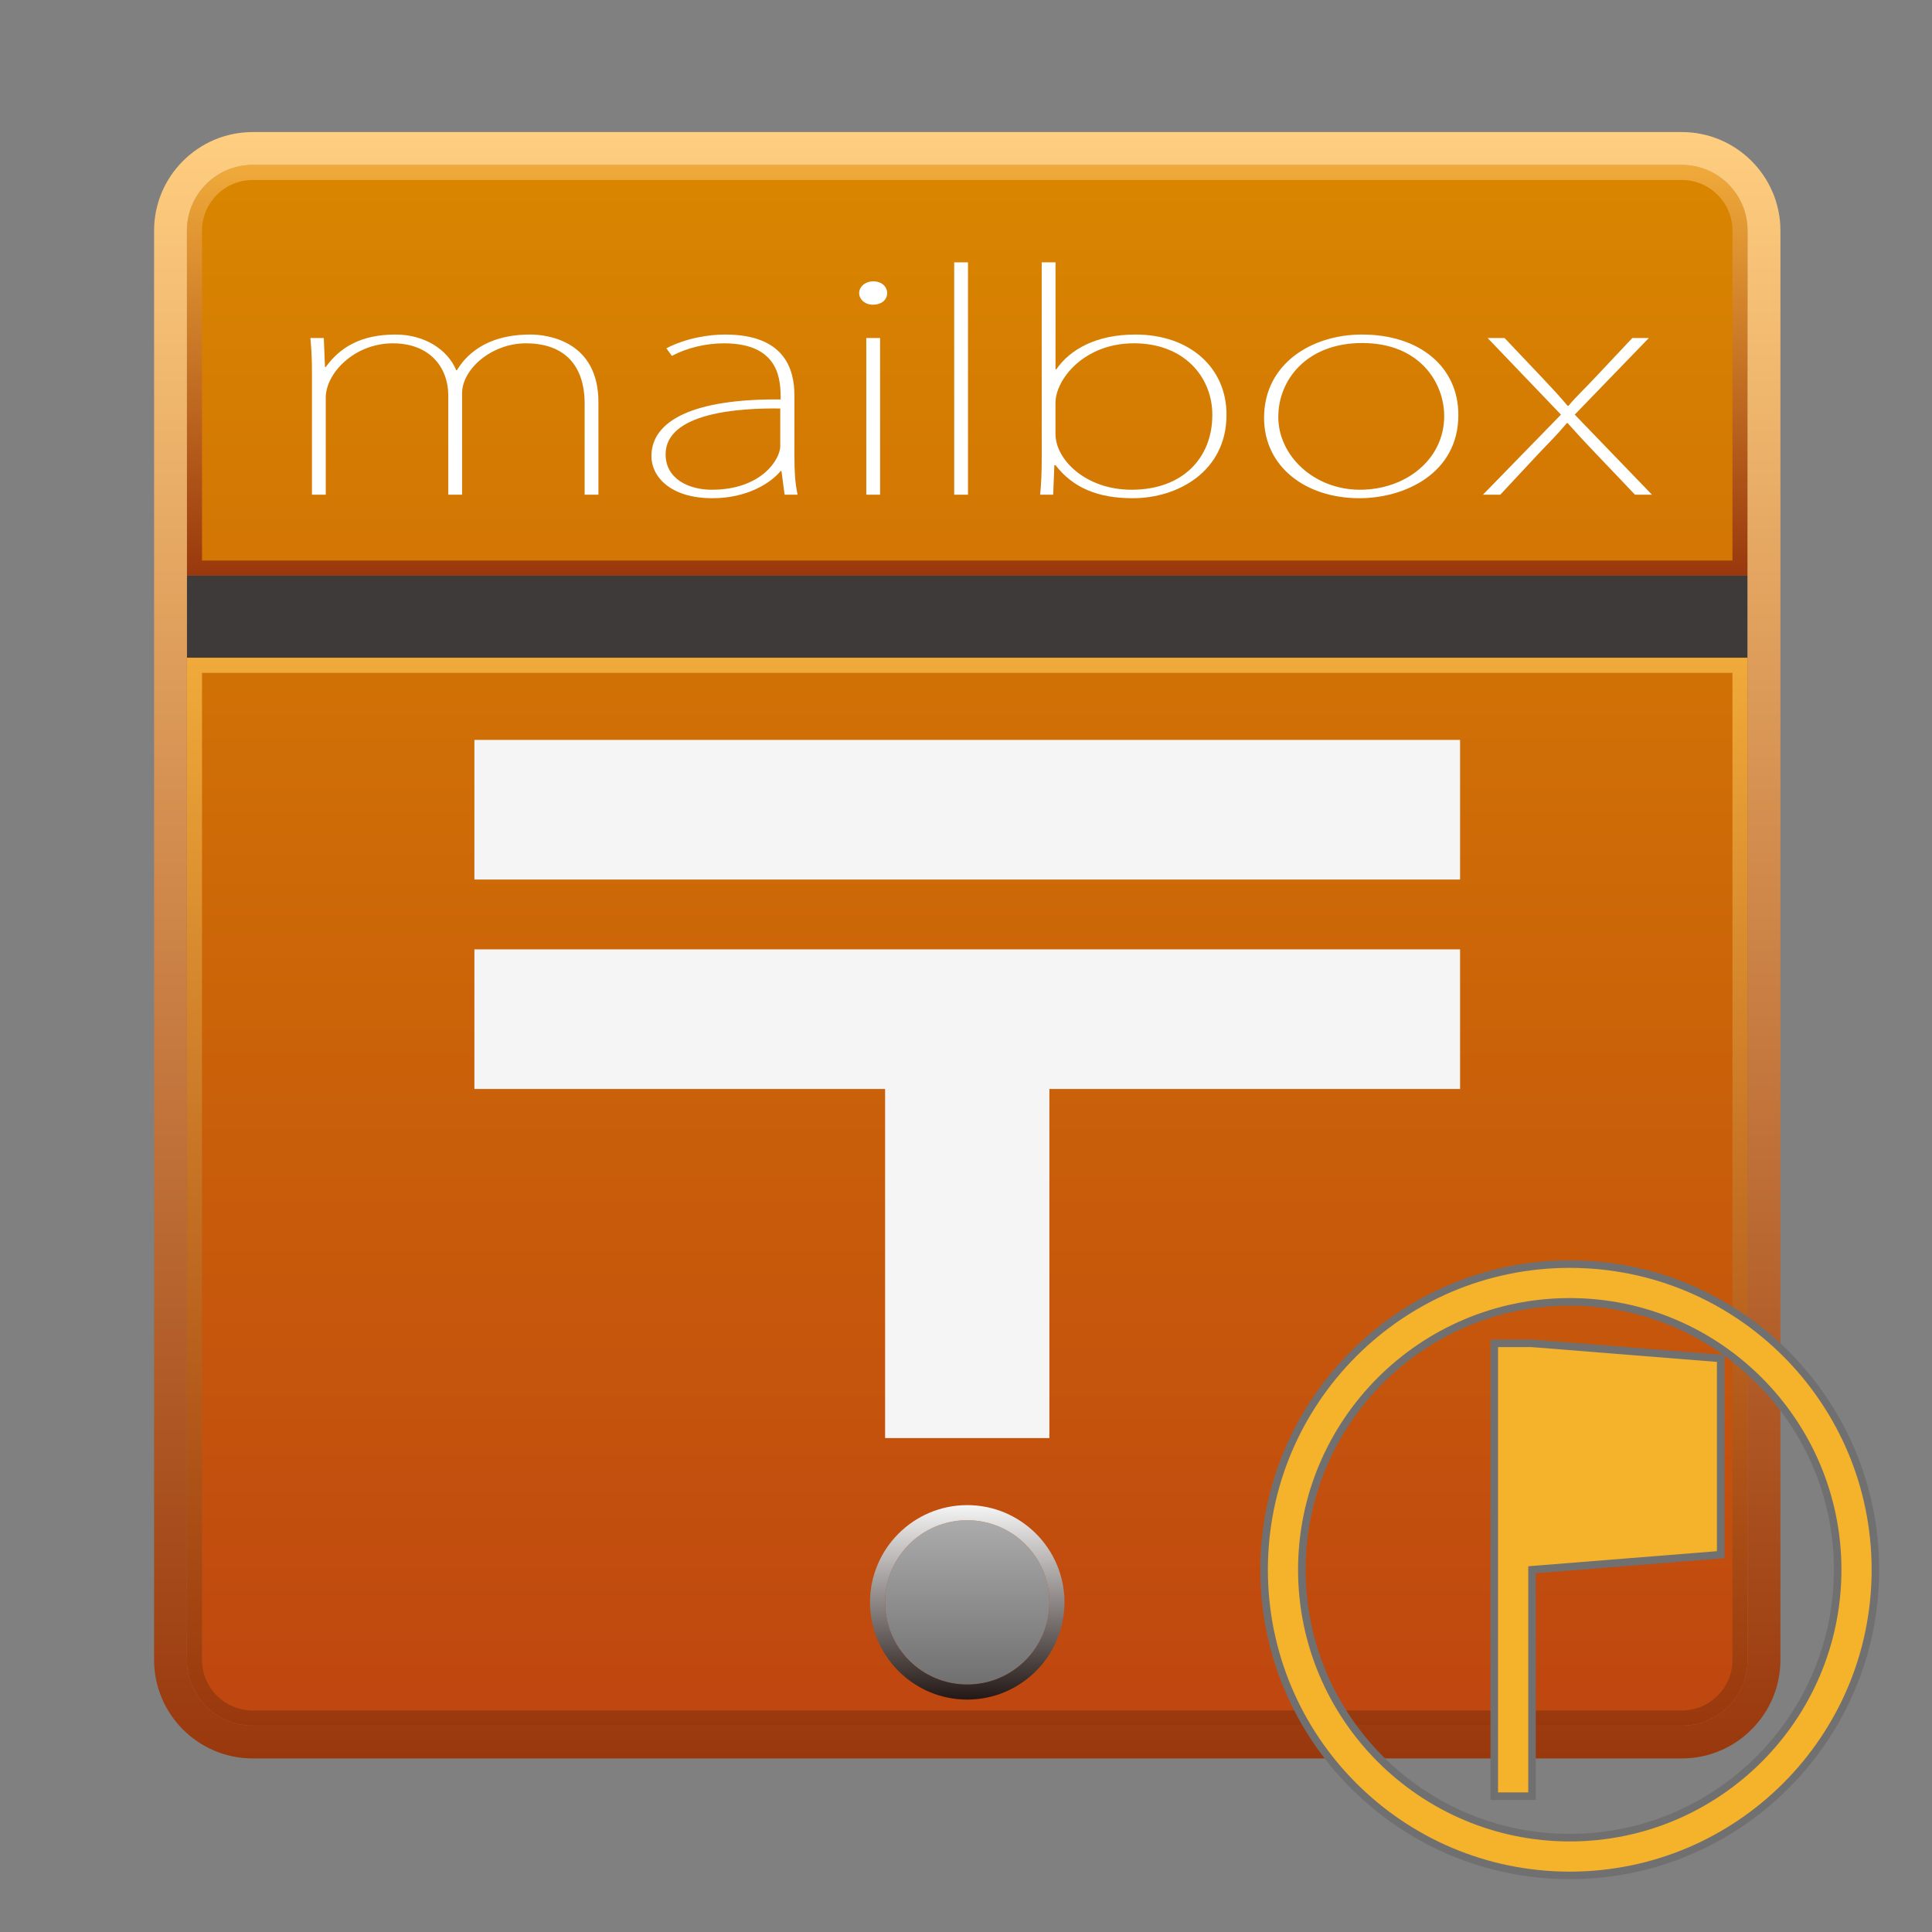 <?xml version="1.0" encoding="UTF-8"?>
<!-- Generated by phantom_svg. -->
<svg width="64px" height="64px" viewBox="0 0 64 64" preserveAspectRatio="none" xmlns="http://www.w3.org/2000/svg" xmlns:xlink="http://www.w3.org/1999/xlink" version="1.1">
  <rect x="0" y="0" width="64" height="64" fill="#808080" stroke="none"/>
  <g>
    <g>
      <linearGradient id='SVGID_1_' gradientUnits='userSpaceOnUse' x1='32.041' y1='5.463' x2='32.041' y2='57.162'>
        <stop offset='0' style='stop-color:#D98600'/>
        <stop offset='1' style='stop-color:#BF4610'/>
      </linearGradient>
      <path style='fill:url(#SVGID_1_);' d='M55.713,5.463H8.369c-1.202,0-2.177,0.975-2.177,2.177
			v11.428H57.89v-11.428C57.89,6.438,56.916,5.463,55.713,5.463z'/>
      <linearGradient id='SVGID_2_' gradientUnits='userSpaceOnUse' x1='32.041' y1='5.463' x2='32.041' y2='19.068'>
        <stop offset='0' style='stop-color:#F0AA3A'/>
        <stop offset='1' style='stop-color:#99380D'/>
      </linearGradient>
      <path style='fill:url(#SVGID_2_);' d='M55.713,5.963c0.925,0,1.677,0.752,1.677,1.677v10.928
			H6.692V7.64c0-0.925,0.752-1.677,1.677-1.677H55.713 M55.713,5.463H8.369
			c-1.202,0-2.177,0.975-2.177,2.177v11.428h51.698V7.64
			C57.89,6.438,56.916,5.463,55.713,5.463L55.713,5.463z'/>
    </g>
    <rect x='6.192' y='19.068' style='fill:#3E3A39;' width='51.698' height='2.721'/>
    <linearGradient id='SVGID_3_' gradientUnits='userSpaceOnUse' x1='32.041' y1='4.375' x2='32.041' y2='58.25'>
      <stop offset='0' style='stop-color:#FFCE80'/>
      <stop offset='1' style='stop-color:#99380D'/>
    </linearGradient>
    <path style='fill:url(#SVGID_3_);' d='M55.713,5.463c1.202,0,2.177,0.975,2.177,2.177v47.345
		c0,1.202-0.975,2.177-2.177,2.177H8.369c-1.202,0-2.177-0.975-2.177-2.177V7.64
		c0-1.202,0.975-2.177,2.177-2.177H55.713 M55.713,4.375H8.369
		c-1.8,0-3.265,1.465-3.265,3.265v47.345c0,1.8,1.465,3.265,3.265,3.265h47.345
		c1.8,0,3.265-1.465,3.265-3.265V7.64C58.979,5.84,57.514,4.375,55.713,4.375
		L55.713,4.375z'/>
    <g>
      <path style='fill:#FFFFFF;' d='M19.824,16.388H19.367v-3.021c0-1.229-0.639-1.994-1.945-1.994
			c-1.148,0-2.115,0.862-2.115,1.656v3.359h-0.457v-3.272
			c0-0.978-0.639-1.743-1.84-1.743c-1.266,0-2.219,0.987-2.219,1.801v3.214h-0.457
			v-4.018c0-0.445-0.013-0.775-0.052-1.172h0.444l0.039,0.959h0.027
			c0.47-0.649,1.162-1.075,2.31-1.075c0.979,0,1.736,0.513,2.01,1.181h0.026
			c0.261-0.436,0.901-1.181,2.428-1.181c0.574,0,2.258,0.213,2.258,2.246V16.388z'/>
      <path style='fill:#FFFFFF;' d='M26.317,15.158c0,0.406,0.013,0.813,0.105,1.229h-0.431
			l-0.104-0.784h-0.027c-0.326,0.397-1.109,0.901-2.258,0.901
			c-1.41,0-2.023-0.726-2.023-1.394c0-1.171,1.384-1.907,4.281-1.878
			c0-0.591,0-1.859-1.88-1.859c-0.587,0-1.214,0.145-1.723,0.416l-0.183-0.252
			c0.653-0.339,1.41-0.455,1.945-0.455c1.971,0,2.297,1.142,2.297,2.023V15.158z
			 M25.848,13.532c-1.358-0.019-3.799,0.136-3.799,1.52
			c0,0.804,0.757,1.171,1.527,1.171c1.658,0,2.271-1.017,2.271-1.442V13.532z'/>
      <path style='fill:#FFFFFF;' d='M28.918,10.094c-0.274,0-0.457-0.184-0.457-0.387
			c0-0.203,0.196-0.387,0.47-0.387s0.457,0.175,0.457,0.387
			C29.389,9.94,29.193,10.094,28.918,10.094z M29.154,16.388h-0.457v-5.19h0.457
			V16.388z'/>
      <path style='fill:#FFFFFF;' d='M32.066,16.388h-0.457V8.691h0.457V16.388z'/>
      <path style='fill:#FFFFFF;' d='M34.992,12.234c0.457-0.659,1.318-1.152,2.623-1.152
			c1.802,0,3.015,1.104,3.015,2.653c0,1.888-1.619,2.769-3.107,2.769
			c-1.148,0-1.971-0.339-2.558-1.094h-0.039l-0.038,0.978h-0.432
			c0.039-0.368,0.052-0.813,0.052-1.152V8.691h0.457v3.544H34.992z M34.965,14.384
			c0,0.823,0.979,1.839,2.52,1.839c1.696,0,2.675-1.055,2.675-2.479
			c0-1.249-0.927-2.372-2.598-2.372c-1.657,0-2.598,1.2-2.598,1.975V14.384z'/>
      <path style='fill:#FFFFFF;' d='M48.31,13.744c0,1.946-1.789,2.76-3.277,2.76
			c-1.788,0-3.159-1.046-3.159-2.663c0-1.791,1.579-2.759,3.238-2.759
			C47.057,11.082,48.31,12.176,48.31,13.744z M45.125,11.363
			c-1.84,0-2.78,1.22-2.78,2.449c0,1.288,1.188,2.411,2.703,2.411
			c1.526,0,2.793-1.007,2.793-2.44C47.841,12.68,47.031,11.363,45.125,11.363z'/>
      <path style='fill:#FFFFFF;' d='M54.619,11.198l-2.454,2.537l2.559,2.653h-0.562l-1.318-1.384
			c-0.326-0.339-0.613-0.649-0.914-0.988h-0.026
			c-0.301,0.358-0.561,0.62-0.914,0.988l-1.292,1.384H49.124l2.585-2.653
			l-2.429-2.537h0.561l1.267,1.336c0.3,0.32,0.547,0.581,0.822,0.91h0.027
			c0.274-0.329,0.561-0.59,0.848-0.9l1.267-1.346H54.619z'/>
    </g>
  </g>
  <g>
    <g>
      <linearGradient id='SVGID_4_' gradientUnits='userSpaceOnUse' x1='32.041' y1='5.463' x2='32.041' y2='57.162'>
        <stop offset='0' style='stop-color:#D98600'/>
        <stop offset='1' style='stop-color:#BF4610'/>
      </linearGradient>
      <path style='fill:url(#SVGID_4_);' d='M6.192,54.985c0,1.202,0.975,2.177,2.177,2.177h47.345
			c1.202,0,2.177-0.975,2.177-2.177V21.789H6.192V54.985z'/>
      <linearGradient id='SVGID_5_' gradientUnits='userSpaceOnUse' x1='32.041' y1='21.789' x2='32.041' y2='57.162'>
        <stop offset='0' style='stop-color:#F0AA3A'/>
        <stop offset='1' style='stop-color:#99380D'/>
      </linearGradient>
      <path style='fill:url(#SVGID_5_);' d='M57.39,22.289v32.696c0,0.925-0.752,1.677-1.677,1.677
			H8.369c-0.925,0-1.677-0.752-1.677-1.677v-32.696H57.39 M57.89,21.789H6.192
			v33.196c0,1.202,0.975,2.177,2.177,2.177h47.345c1.202,0,2.177-0.975,2.177-2.177
			V21.789L57.89,21.789z'/>
    </g>
    <g>
      <linearGradient id='SVGID_6_' gradientUnits='userSpaceOnUse' x1='32.041' y1='47.848' x2='32.041' y2='55.801'>
        <stop offset='0' style='stop-color:#C6C7C8'/>
        <stop offset='1' style='stop-color:#717071'/>
      </linearGradient>
      <circle style='fill:url(#SVGID_6_);' cx='32.041' cy='53.08' r='2.721'/>
      <linearGradient id='SVGID_7_' gradientUnits='userSpaceOnUse' x1='32.041' y1='49.859' x2='32.041' y2='56.301'>
        <stop offset='0' style='stop-color:#F5F5F5'/>
        <stop offset='1' style='stop-color:#231815'/>
      </linearGradient>
      <path style='fill:url(#SVGID_7_);' d='M32.041,50.359c1.503,0,2.721,1.218,2.721,2.721
			c0,1.503-1.218,2.721-2.721,2.721c-1.503,0-2.721-1.218-2.721-2.721
			C29.32,51.577,30.538,50.359,32.041,50.359 M32.041,49.859
			c-1.776,0-3.221,1.445-3.221,3.221s1.445,3.221,3.221,3.221
			s3.221-1.445,3.221-3.221S33.817,49.859,32.041,49.859L32.041,49.859z'/>
    </g>
    <rect x='15.715' y='24.51' style='fill:#F5F5F5;' width='32.652' height='4.626'/>
    <polygon style='fill:#F5F5F5;' points='48.367,31.449 15.715,31.449 15.715,36.074 29.32,36.074 
		29.32,47.638 34.762,47.638 34.762,36.074 48.367,36.074 	'/>
  </g>
  <path style="fill:#717071;" d="M52,41.75c-5.652,0-10.25,4.598-10.25,10.25S46.348,62.25,52,62.25
	S62.25,57.652,62.25,52S57.652,41.75,52,41.75z M52,60.75c-4.825,0-8.75-3.925-8.75-8.75s3.925-8.75,8.75-8.75
	s8.75,3.925,8.75,8.75S56.825,60.75,52,60.75z"/>
  <path style="fill:#F5B32C;" d="M52,43c4.963,0,9,4.037,9,9s-4.037,9-9,9s-9-4.037-9-9S47.037,43,52,43 M52,42
	c-5.523,0-10,4.477-10,10s4.477,10,10,10s10-4.477,10-10S57.523,42,52,42L52,42z"/>
  <g>
    <polygon style='fill:#F5B32C;' points='50.75,44.5 49.5,44.5 49.5,59.5 50.75,59.5 50.75,52 57,51.5 57,45 	'/>
    <path style='fill:#717071;' d='M50.875,59.625h-1.5v-15.25h1.375l6.375,0.51v6.73L57.01,51.625L50.875,52.115
		V59.625z M49.625,59.375h1v-7.49L50.74,51.875L56.875,51.385v-6.27L50.74,44.625H49.625V59.375z'/>
  </g>
  <g>
  </g>
  <g>
  </g>
  <g>
  </g>
  <g>
  </g>
  <g>
  </g>
  <g>
  </g>
</svg>